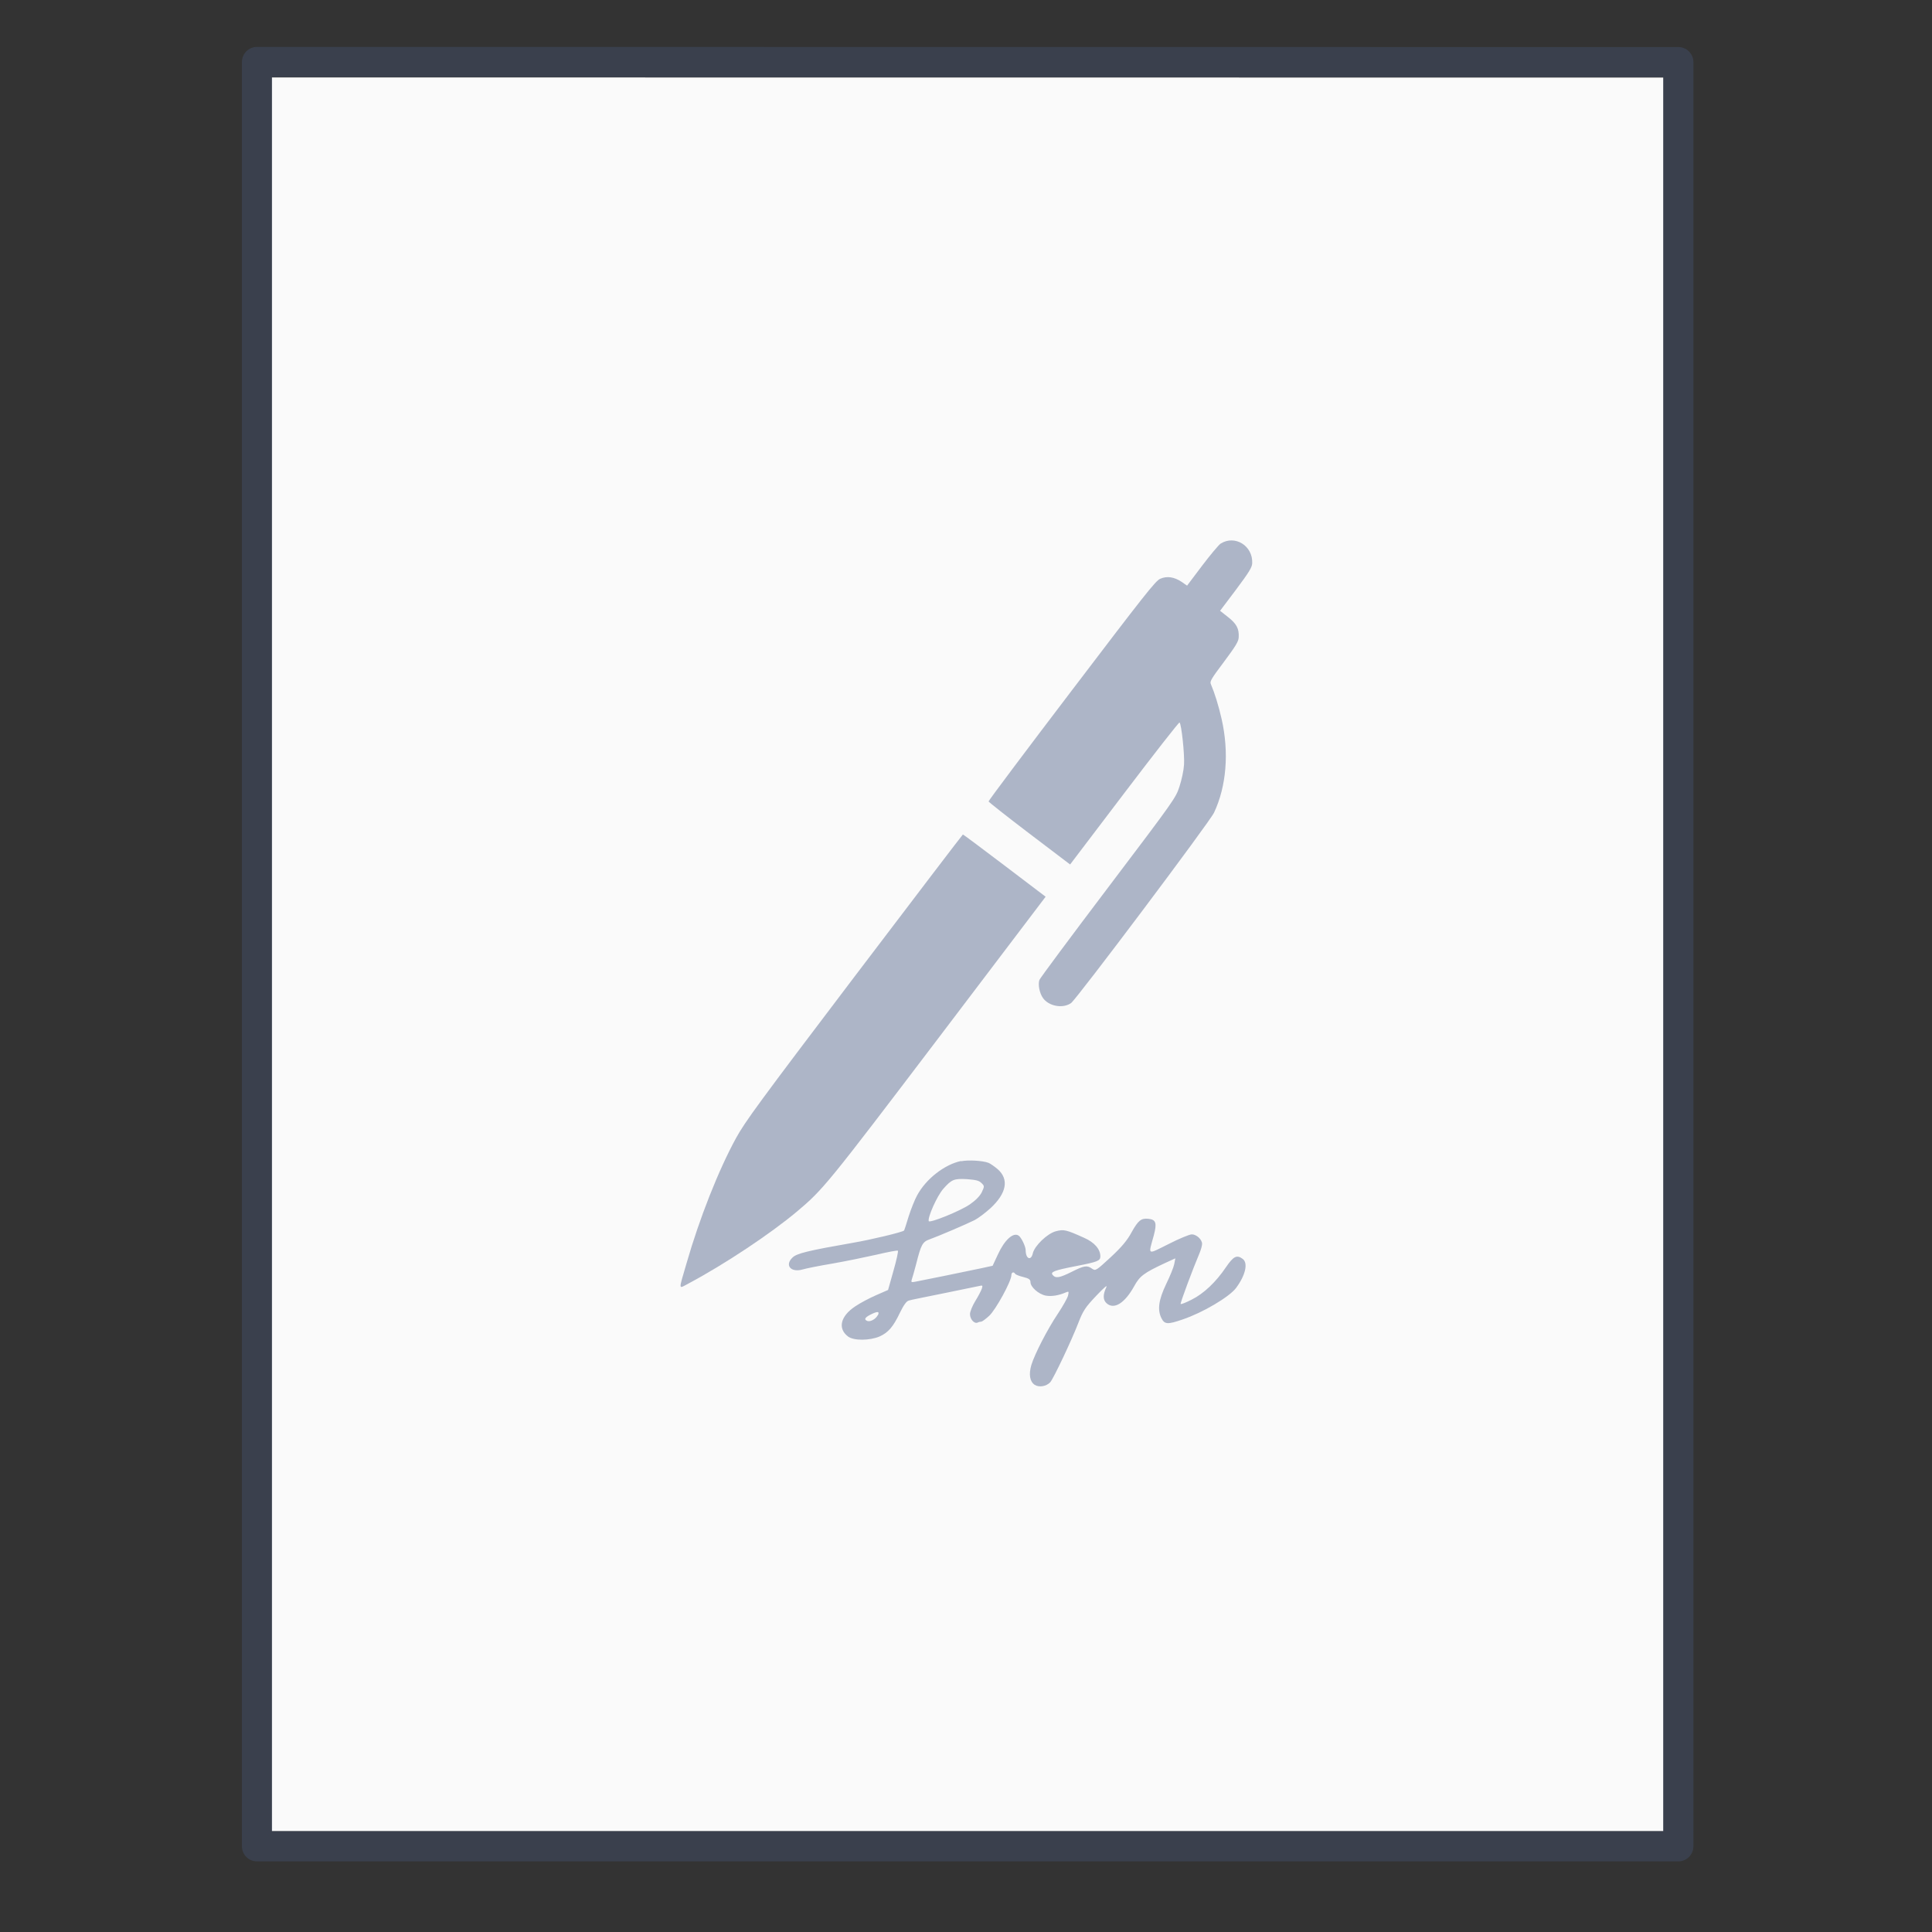 <?xml version="1.0" encoding="UTF-8" standalone="no"?>
<!-- Created with Inkscape (http://www.inkscape.org/) -->

<svg
   xmlns:dc="http://purl.org/dc/elements/1.1/"
   xmlns:cc="http://creativecommons.org/ns#"
   xmlns:rdf="http://www.w3.org/1999/02/22-rdf-syntax-ns#"
   xmlns:svg="http://www.w3.org/2000/svg"
   xmlns="http://www.w3.org/2000/svg"
   xmlns:sodipodi="http://sodipodi.sourceforge.net/DTD/sodipodi-0.dtd"
   xmlns:inkscape="http://www.inkscape.org/namespaces/inkscape"
   width="64"
   height="64"
   viewBox="0 0 16.933 16.933"
   version="1.1"
   id="svg3222"
   inkscape:version="0.92.4 (5da689c313, 2019-01-14)"
   sodipodi:docname="application-pgp-signature.svg">
  <rect x="0" y="0" width="16.933" height="16.933" fill="#333333" stroke="none"/>
  <defs
     id="defs3216" />
  <sodipodi:namedview
     id="base"
     pagecolor="#ffffff"
     bordercolor="#666666"
     borderopacity="1.0"
     inkscape:pageopacity="0.0"
     inkscape:pageshadow="2"
     inkscape:zoom="5.6"
     inkscape:cx="28.739922"
     inkscape:cy="41.42185"
     inkscape:document-units="mm"
     inkscape:current-layer="layer1"
     showgrid="false"
     units="px"
     inkscape:window-width="1366"
     inkscape:window-height="713"
     inkscape:window-x="0"
     inkscape:window-y="25"
     inkscape:window-maximized="1" />
  <g
     inkscape:label="Layer 1"
     inkscape:groupmode="layer"
     id="layer1"
     transform="translate(0,-280.067)">
    <g
       transform="matrix(0.265,0,0,0.265,1.0666667e-7,18.562)"
       id="text-x-preview_64"
       inkscape:label="#g4141">
      <g
         transform="matrix(1.343,0,0,1.341,-0.228,988.192)"
         id="layer1-1-7"
         inkscape:label="Layer 1">
        <path
           inkscape:connector-curvature="0"
           style="display:inline;fill:#fafafa;fill-opacity:1;stroke:none;stroke-width:1;stroke-linecap:butt;stroke-linejoin:round;stroke-miterlimit:4;stroke-dasharray:none;stroke-dashoffset:0;stroke-opacity:0.425"
           id="path4160-2"
           d="m 6.866,0.88 c 7.852,0 34.264,0.003 34.264,0.003 l 4e-5,43.248 c 0,0 -22.842,0 -34.264,0 0,-14.417 0,-28.834 0,-43.251 z"
           sodipodi:nodetypes="ccccc" />
        <path
           inkscape:connector-curvature="0"
           style="display:inline;fill:none;fill-opacity:1;stroke:#4f6698;stroke-width:0.745;stroke-linecap:butt;stroke-linejoin:round;stroke-miterlimit:4;stroke-dasharray:none;stroke-dashoffset:0;stroke-opacity:0.267"
           id="path4160-3-1"
           d="m 6.5,0.5 c 8.02,0 35,0.003 35,0.003 l 4.2e-5,44.003 c 0,0 -23.333,0 -35,0 0,-14.669 0,-29.337 0,-44.006 z"
           sodipodi:nodetypes="ccccc" />
      </g>
      <rect
         ry="2.17285e-05"
         rx="2.17285e-05"
         y="988.362"
         x="0"
         height="64"
         width="64"
         id="rect4139"
         style="opacity:0.75;fill:none;fill-opacity:0.561;stroke:none;stroke-width:1;stroke-linecap:butt;stroke-linejoin:miter;stroke-miterlimit:4;stroke-dasharray:none;stroke-dashoffset:0;stroke-opacity:1" />
    </g>
    <g
       style="fill:#57688e;fill-opacity:0.471;stroke-width:0.427"
       transform="matrix(0.62,0,0,0.62,3.503,-359.009)"
       id="g10">
      <g
         transform="matrix(9.5e-4,-1.3e-4,-1.3e-4,-9.5e-4,3.256,1044.43)"
         id="g6"
         style="fill:#57688e;fill-opacity:0.471;stroke-width:0.427">
        <path
           inkscape:connector-curvature="0"
           d="m 9471.8,4996 c -30.7,-15.4 -172.7,-143.9 -314.6,-285.9 l -259,-260.9 -71,65.2 c -99.8,88.3 -203.4,119 -308.9,88.3 C 8445.4,4581.6 8255.4,4397.4 7002.6,3146.5 6212.1,2358 5567.5,1705.6 5567.5,1694.1 c 0,-9.6 239.8,-259 531.4,-550.6 l 533.4,-533.4 934.4,934.4 c 514.2,514.2 940.1,928.6 947.8,920.9 25,-24.9 11.5,-483.5 -19.2,-627.4 C 8480,1759.3 8430.1,1621.2 8386,1531 8307.3,1369.8 8299.7,1360.2 7140.8,197.6 6499.9,-445.1 5964.6,-991.9 5953.1,-1014.9 c -32.6,-63.3 -24.9,-191.9 15.4,-270.5 67.1,-132.4 270.5,-199.5 401,-130.5 90.2,48 2388.6,2369.4 2469.2,2496.1 234.1,360.7 341.5,849.9 297.4,1352.6 -17.3,199.5 -49.9,393.3 -88.2,533.4 -11.5,38.4 23,80.6 237.9,297.4 203.4,207.2 251.3,266.7 262.9,326.2 24.9,126.6 -3.8,203.4 -115.1,318.5 l -103.6,107.4 276.3,278.2 c 226.4,230.2 276.3,291.6 287.8,351.1 47.7,253.1 -194,454.6 -422.3,351"
           id="path2"
           style="fill:#57688e;fill-opacity:0.471;stroke-width:0.427" />
        <path
           inkscape:connector-curvature="0"
           d="M 3253.7,-602.4 C 1605.6,-2252.4 1369.7,-2498 1208.5,-2714.8 888.1,-3146.5 510.1,-3819.9 233.9,-4445.4 c -178.4,-401 -178.4,-362.6 0,-297.4 550.6,203.4 1281.6,556.4 1717.1,830.7 425.9,268.6 502.7,341.5 2417.4,2256.2 L 6210.2,188 5673,725.2 c -295.5,295.5 -541,537.2 -546.8,537.2 -5.8,0 -848,-840.3 -1872.5,-1864.8"
           id="path4"
           style="fill:#57688e;fill-opacity:0.471;stroke-width:0.427" />
      </g>
      <path
         inkscape:connector-curvature="0"
         d="m 7.935,1047.18 c -0.234,0.05 -0.494,0.252 -0.62,0.485 -0.034,0.061 -0.088,0.198 -0.121,0.301 -0.031,0.106 -0.061,0.193 -0.063,0.196 -0.018,0.023 -0.465,0.13 -0.728,0.175 -0.618,0.108 -0.786,0.148 -0.847,0.205 -0.119,0.11 -0.027,0.22 0.141,0.171 0.045,-0.014 0.236,-0.052 0.42,-0.083 0.184,-0.032 0.465,-0.09 0.625,-0.126 0.16,-0.038 0.294,-0.063 0.301,-0.056 0.007,0.01 -0.02,0.135 -0.063,0.285 l -0.076,0.27 -0.169,0.074 c -0.092,0.04 -0.225,0.11 -0.294,0.157 -0.211,0.139 -0.252,0.314 -0.103,0.427 0.081,0.061 0.305,0.059 0.445,0 0.124,-0.056 0.193,-0.135 0.29,-0.339 0.052,-0.106 0.092,-0.162 0.124,-0.169 0.025,-0.01 0.247,-0.052 0.494,-0.103 0.247,-0.05 0.472,-0.097 0.501,-0.103 0.047,-0.011 0.052,-0.01 0.038,0.036 -0.009,0.027 -0.049,0.106 -0.092,0.175 -0.043,0.07 -0.076,0.153 -0.076,0.186 0,0.07 0.058,0.139 0.106,0.121 0.018,-0.01 0.043,-0.014 0.054,-0.014 0.011,0 0.061,-0.036 0.11,-0.081 0.092,-0.083 0.315,-0.49 0.315,-0.575 0,-0.043 0.034,-0.054 0.054,-0.02 0.007,0.011 0.059,0.032 0.115,0.045 0.079,0.02 0.101,0.036 0.101,0.072 0,0.07 0.115,0.171 0.216,0.191 0.079,0.014 0.18,0 0.288,-0.047 0.038,-0.016 0.04,-0.011 0.027,0.047 -0.009,0.036 -0.074,0.15 -0.144,0.256 -0.148,0.22 -0.328,0.571 -0.375,0.726 -0.038,0.133 -0.022,0.231 0.047,0.279 0.063,0.04 0.166,0.022 0.22,-0.036 0.047,-0.052 0.303,-0.593 0.398,-0.84 0.067,-0.173 0.099,-0.22 0.252,-0.382 0.126,-0.132 0.166,-0.164 0.139,-0.112 -0.045,0.097 -0.043,0.171 0.007,0.216 0.106,0.097 0.258,0 0.391,-0.24 0.079,-0.144 0.137,-0.187 0.429,-0.324 l 0.153,-0.07 -0.016,0.083 c -0.009,0.045 -0.061,0.173 -0.115,0.283 -0.106,0.223 -0.126,0.364 -0.063,0.485 0.043,0.083 0.088,0.085 0.294,0.014 0.288,-0.097 0.663,-0.319 0.759,-0.447 0.133,-0.18 0.173,-0.353 0.092,-0.411 -0.083,-0.061 -0.13,-0.036 -0.236,0.119 -0.142,0.211 -0.317,0.375 -0.485,0.458 -0.079,0.041 -0.148,0.068 -0.155,0.061 -0.009,-0.01 0.171,-0.492 0.267,-0.719 0.02,-0.047 0.036,-0.106 0.036,-0.13 0,-0.063 -0.079,-0.135 -0.146,-0.135 -0.031,0 -0.18,0.061 -0.328,0.137 -0.308,0.153 -0.288,0.166 -0.209,-0.121 0.047,-0.177 0.031,-0.225 -0.076,-0.236 -0.103,-0.011 -0.144,0.023 -0.238,0.191 -0.061,0.114 -0.141,0.209 -0.296,0.353 -0.204,0.188 -0.213,0.195 -0.261,0.162 -0.072,-0.052 -0.112,-0.045 -0.288,0.043 -0.171,0.085 -0.227,0.097 -0.27,0.045 -0.036,-0.043 0.02,-0.065 0.333,-0.126 0.303,-0.059 0.341,-0.074 0.341,-0.137 0,-0.101 -0.083,-0.198 -0.231,-0.263 -0.256,-0.115 -0.285,-0.121 -0.398,-0.092 -0.121,0.032 -0.301,0.205 -0.326,0.312 -0.025,0.112 -0.101,0.079 -0.101,-0.045 0,-0.052 -0.063,-0.182 -0.099,-0.205 -0.076,-0.052 -0.2,0.061 -0.294,0.267 l -0.074,0.159 -0.166,0.036 c -0.216,0.047 -0.842,0.173 -0.926,0.189 -0.054,0.01 -0.063,0.01 -0.052,-0.027 0.009,-0.023 0.036,-0.121 0.063,-0.222 0.07,-0.278 0.09,-0.314 0.191,-0.35 0.121,-0.043 0.53,-0.218 0.636,-0.272 0.049,-0.025 0.15,-0.101 0.225,-0.169 0.227,-0.211 0.263,-0.407 0.101,-0.55 -0.045,-0.038 -0.103,-0.079 -0.13,-0.09 -0.083,-0.032 -0.287,-0.043 -0.386,-0.023 z m 0.288,0.31 c 0.045,0.045 0.045,0.047 0.005,0.133 -0.027,0.054 -0.09,0.117 -0.169,0.171 -0.137,0.094 -0.566,0.267 -0.58,0.236 -0.018,-0.052 0.119,-0.36 0.207,-0.458 0.117,-0.132 0.151,-0.146 0.337,-0.135 0.119,0.01 0.166,0.018 0.2,0.054 m -1.465,1.869 c -0.029,0.056 -0.106,0.097 -0.148,0.081 -0.049,-0.02 -0.036,-0.047 0.043,-0.088 0.103,-0.052 0.135,-0.05 0.106,0.01 z"
         id="path8"
         style="fill:#57688e;fill-opacity:0.471;stroke-width:0.427" />
    </g>
  </g>
</svg>
